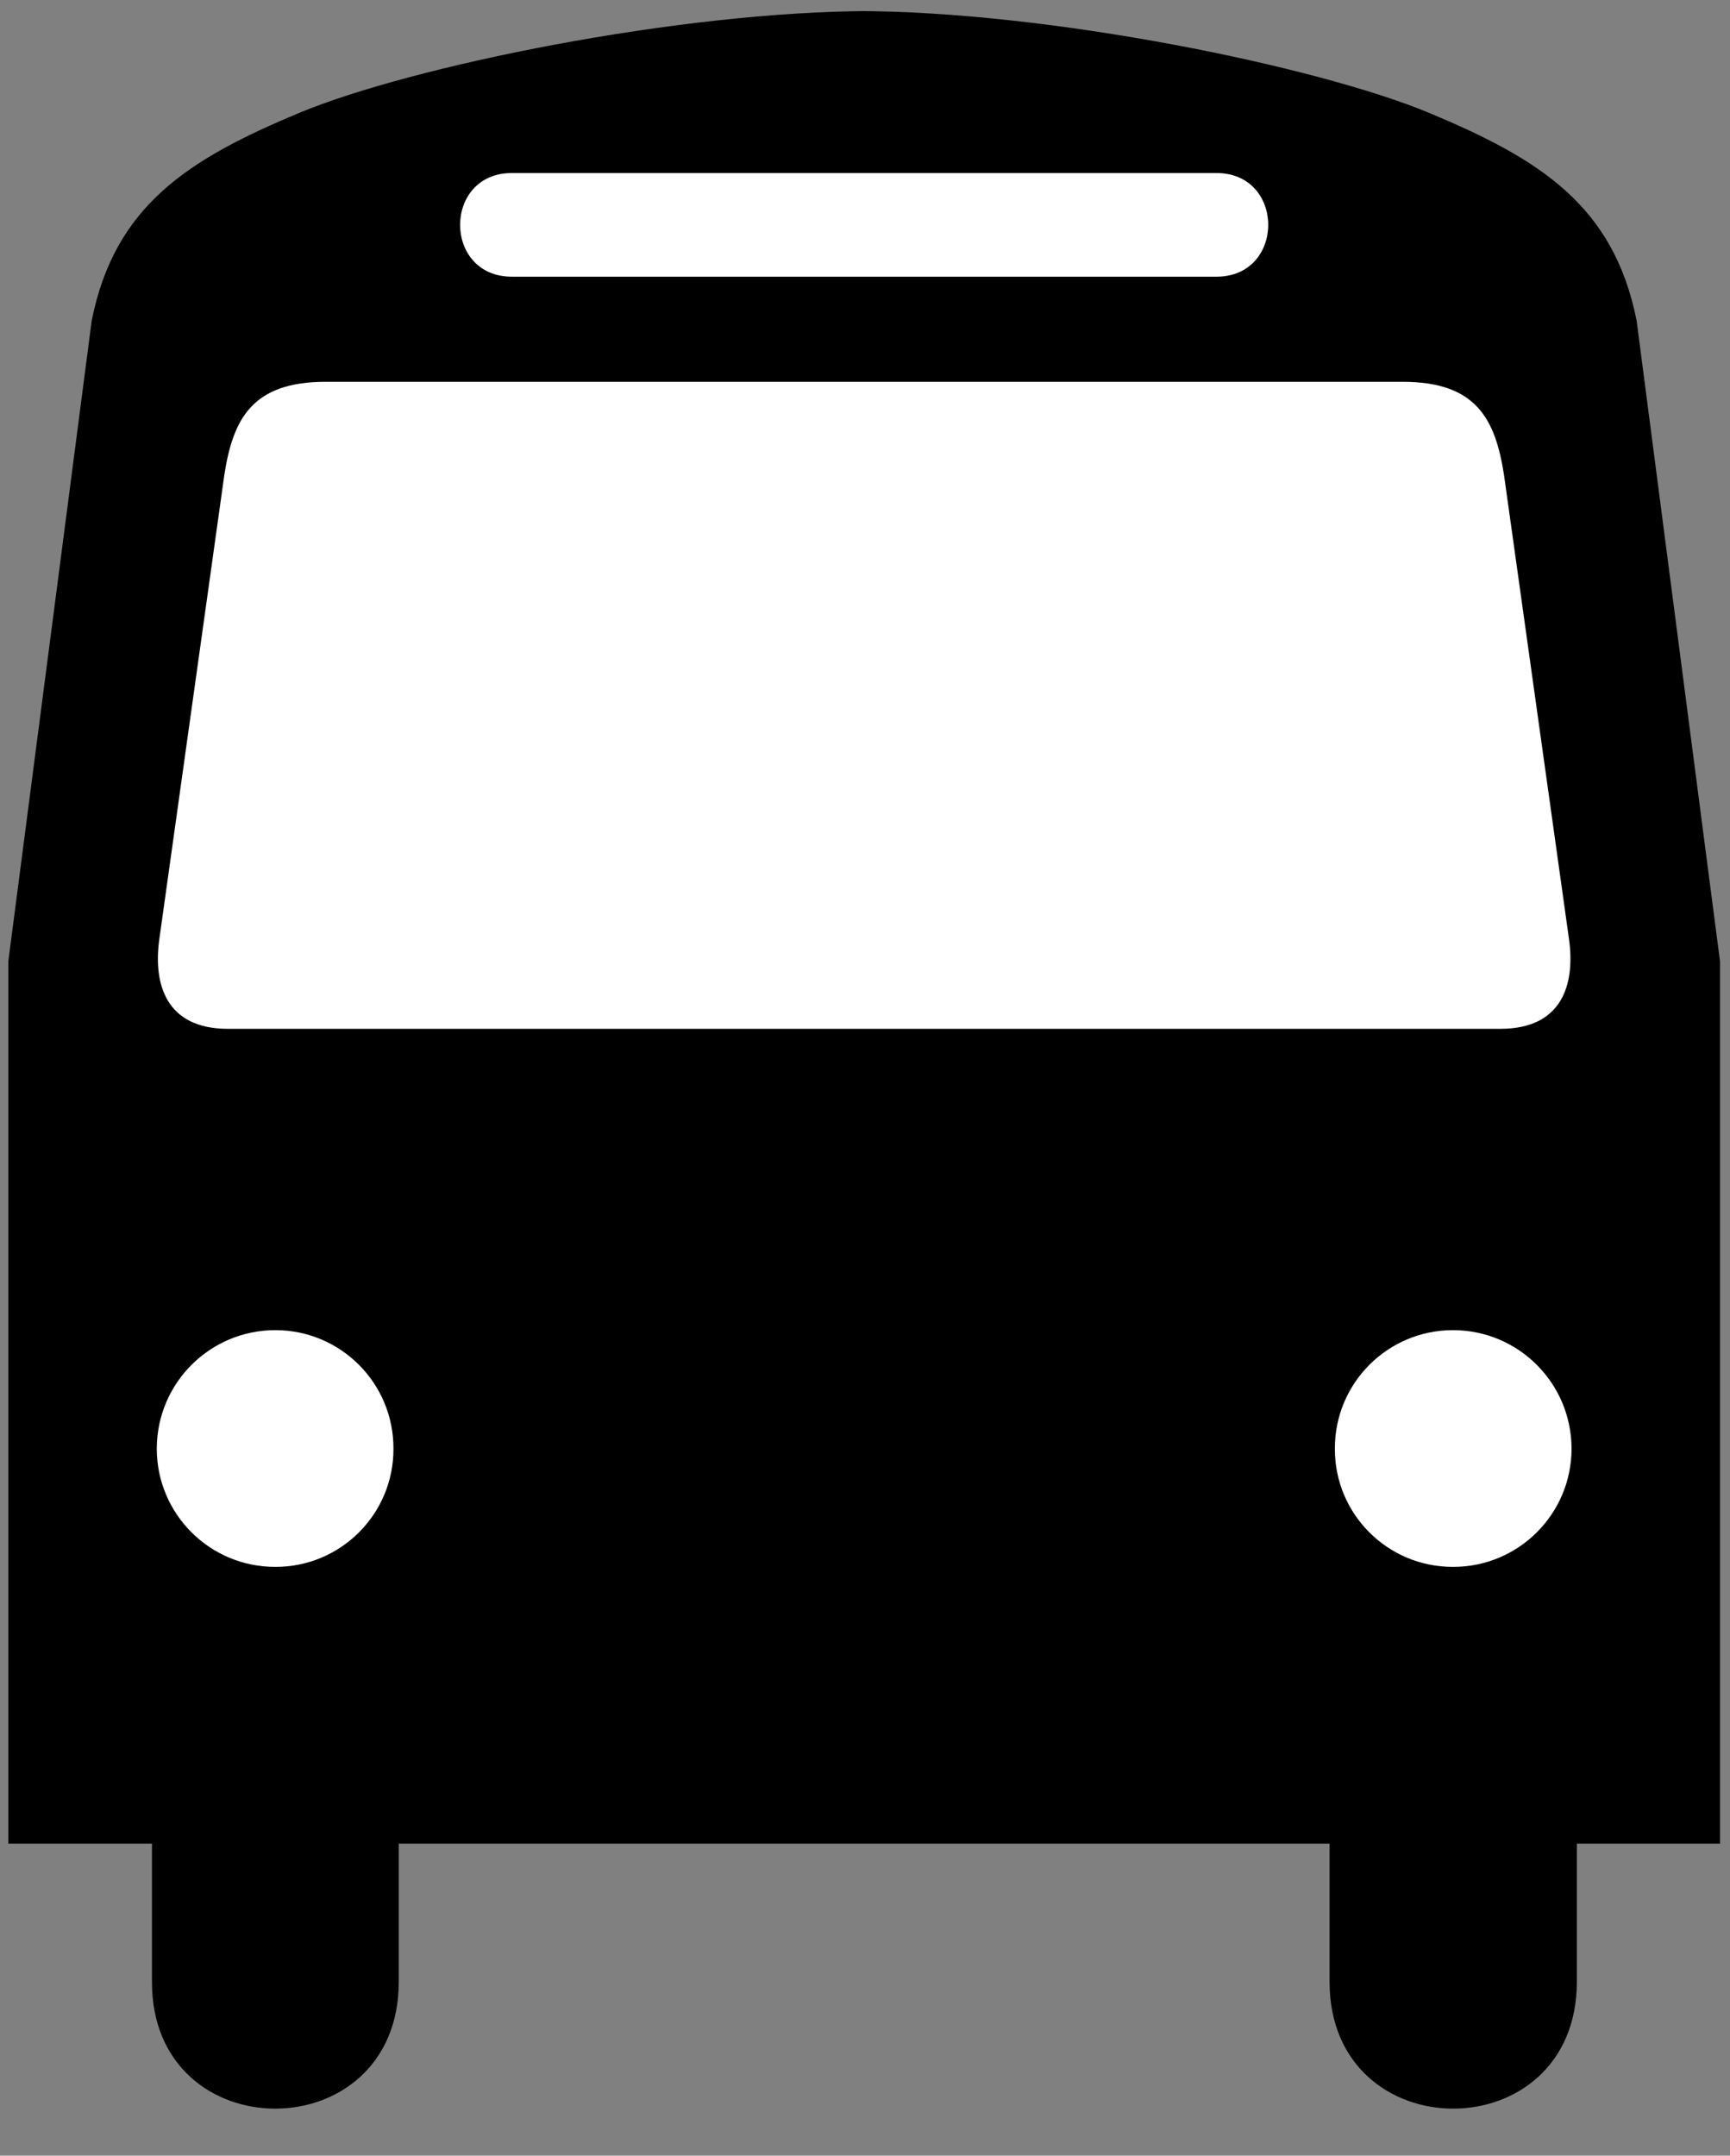 <?xml version="1.0" encoding="UTF-8" standalone="no"?>
<!-- Created with Inkscape (http://www.inkscape.org/) -->

<svg
   version="1.1"
   id="svg1"
   width="477.333"
   height="594.667"
   viewBox="0 0 477.333 594.667"
   sodipodi:docname="ss_27_Bus.eps"
   xmlns:inkscape="http://www.inkscape.org/namespaces/inkscape"
   xmlns:sodipodi="http://sodipodi.sourceforge.net/DTD/sodipodi-0.dtd"
   xmlns="http://www.w3.org/2000/svg"
   xmlns:svg="http://www.w3.org/2000/svg">
  <rect x="0" y="0" width="477.333" height="594.667" fill="#808080" stroke="none"/>
  <defs
     id="defs1" />
  <sodipodi:namedview
     id="namedview1"
     pagecolor="#ffffff"
     bordercolor="#000000"
     borderopacity="0.25"
     inkscape:showpageshadow="2"
     inkscape:pageopacity="0.0"
     inkscape:pagecheckerboard="0"
     inkscape:deskcolor="#d1d1d1">
    <inkscape:page
       x="0"
       y="0"
       inkscape:label="1"
       id="page1"
       width="477.333"
       height="594.667"
       margin="0"
       bleed="0" />
  </sodipodi:namedview>
  <g
     id="g1"
     inkscape:groupmode="layer"
     inkscape:label="1">
    <path
       id="path1"
       d="m 1810.25,4448.25 c -402.8,-0.15 -958.738,-115.17 -1189,-211 -229.82,-95.87 -383.18,-191.72 -431,-431 l -173,-1329 v -1830 h 298 v -287 c -0.5,-350.25 511.68,-350.25 512,0 v 287 h 945 3 983 v -287 c 0.32,-350.25 512.5,-350.25 513,0 v 287 h 297 v 1830 l -173,1329 c -47.82,239.28 -201.18,335.13 -431,431 -230.26,95.83 -786.2,210.85 -1189,211"
       style="fill:#000000;fill-opacity:1;fill-rule:nonzero;stroke:none"
       transform="matrix(0.133,0,0,-0.133,0,594.667)" />
    <path
       id="path2"
       d="m 3014.25,1221.25 c 135.88,-0.38 245.88,109.64 246,245 -0.12,136 -110.12,246.02 -246,246 -135.48,0.02 -245.49,-110 -245,-246 -0.49,-135.36 109.52,-245.38 245,-245"
       style="fill:#ffffff;fill-opacity:1;fill-rule:nonzero;stroke:none"
       transform="matrix(0.133,0,0,-0.133,0,594.667)" />
    <path
       id="path3"
       d="m 571.25,1221.25 c -135.879,-0.38 -245.879,109.64 -246,245 0.121,136 110.121,246.02 246,246 135.48,0.02 245.488,-110 245,-246 0.488,-135.36 -109.52,-245.38 -245,-245"
       style="fill:#ffffff;fill-opacity:1;fill-rule:nonzero;stroke:none"
       transform="matrix(0.133,0,0,-0.133,0,594.667)" />
    <path
       id="path4"
       d="m 1774.25,3897.25 h -712 c -143.641,-0.28 -143.641,215.38 0,215 h 713 748 c 143.64,0.38 143.64,-215.28 0,-215 h -749"
       style="fill:#ffffff;fill-opacity:1;fill-rule:nonzero;stroke:none"
       transform="matrix(0.133,0,0,-0.133,0,594.667)" />
    <path
       id="path5"
       d="m 1774.25,3679.25 h -1099 c -152.352,-0.02 -192.031,-77.19 -210,-194 l -135,-964 c -12.27,-92.08 14.441,-183.75 142,-184 h 1303 1338 c 127.56,0.25 154.27,91.92 142,184 l -135,964 c -17.97,116.81 -57.65,193.98 -210,194 h -1136"
       style="fill:#ffffff;fill-opacity:1;fill-rule:nonzero;stroke:none"
       transform="matrix(0.133,0,0,-0.133,0,594.667)" />
  </g>
</svg>

